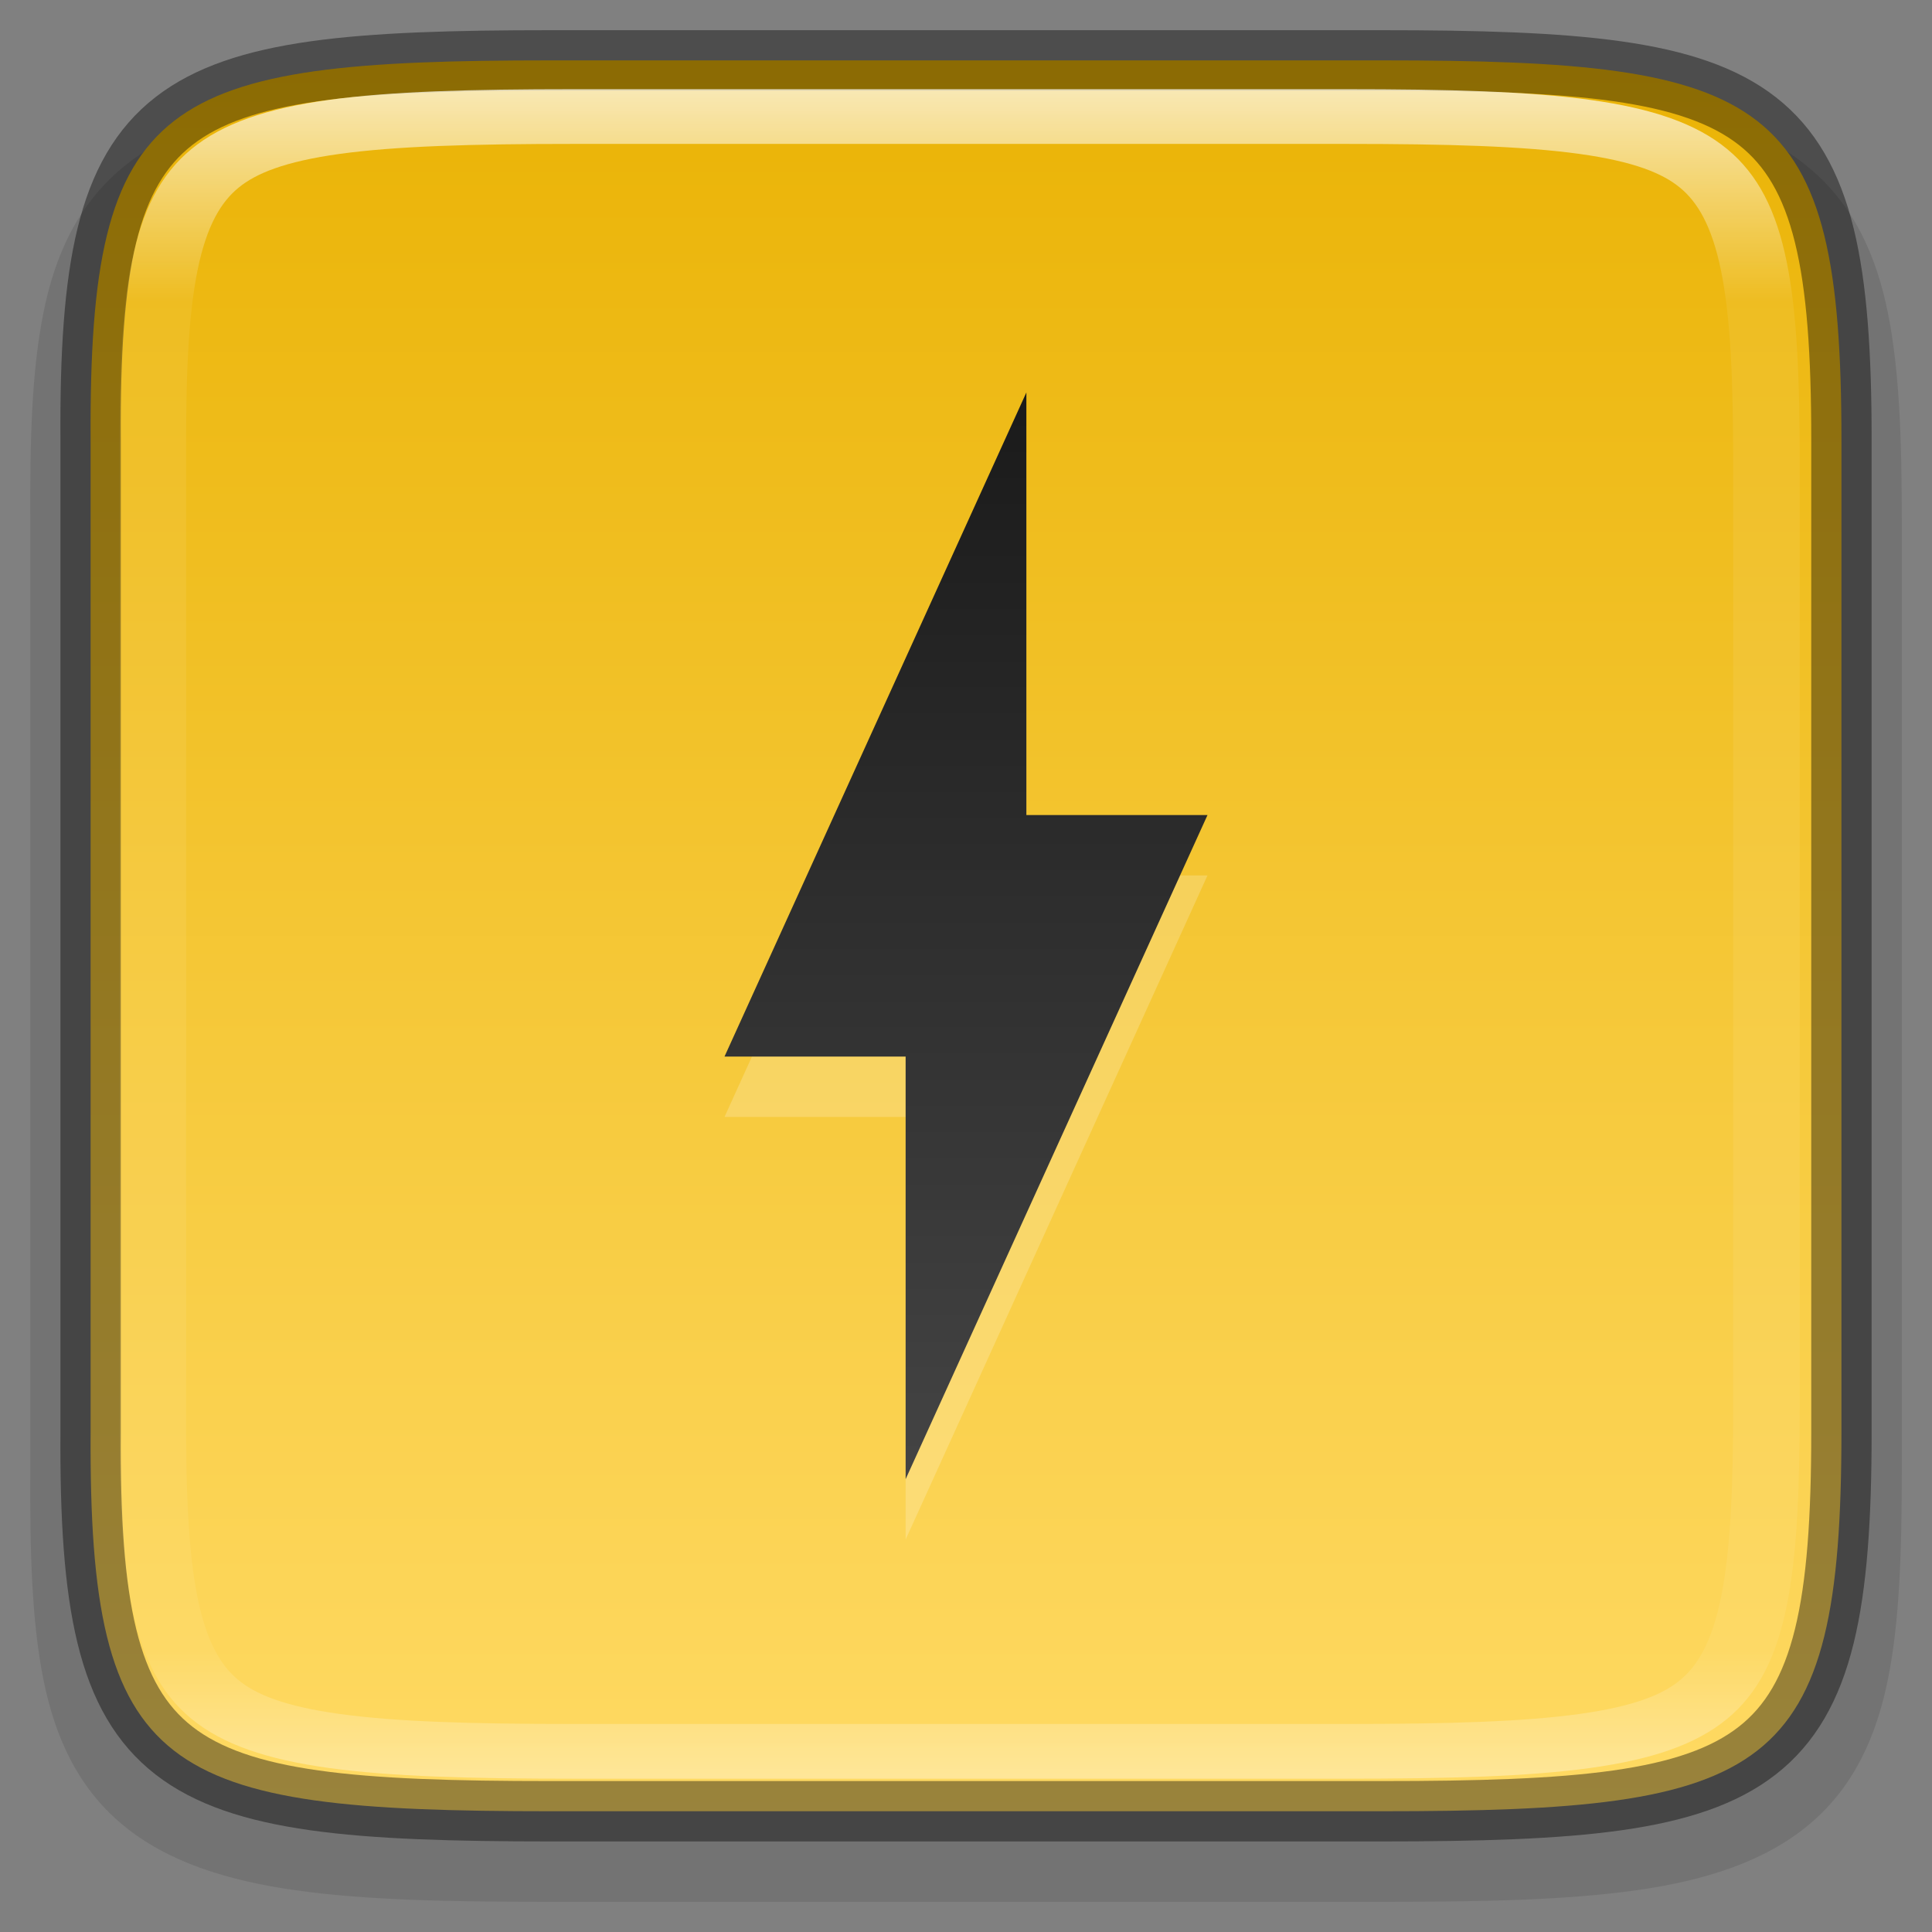 <svg height="32" width="32" xmlns="http://www.w3.org/2000/svg" xmlns:xlink="http://www.w3.org/1999/xlink"><rect width="100%" height="100%" fill="#808080" stroke="none"/><linearGradient id="a" gradientUnits="userSpaceOnUse" x1="344" x2="344" y1="62" y2="106"><stop offset="0" stop-color="#fff"/><stop offset=".125" stop-color="#fff" stop-opacity=".098"/><stop offset=".925" stop-color="#fff" stop-opacity=".098"/><stop offset="1" stop-color="#fff" stop-opacity=".498"/></linearGradient><clipPath id="b"><path d="m335.731 62c-8.824 0-9.774.906-9.73 9.748v12.252 12.252c-.043 8.842.906 9.748 9.73 9.748h16.539c8.824 0 9.73-.906 9.73-9.748v-12.252-12.252c0-8.842-.906-9.748-9.73-9.748z"/></clipPath><linearGradient id="c" gradientUnits="userSpaceOnUse" x1="16" x2="16" y1="2.5" y2="28.5"><stop offset="0" stop-color="#111"/><stop offset="1" stop-color="#4d4d4d"/></linearGradient><linearGradient id="d" gradientTransform="matrix(0 1 -1 0 164 -320.5)" gradientUnits="userSpaceOnUse" x1="321.5" x2="350.5" y1="148" y2="148"><stop offset="0" stop-color="#eab305"/><stop offset="1" stop-color="#ffda64"/></linearGradient><path d="m9.078 1.5c-1.694 0-3.039.031-4.18.191-1.141.161-2.136.473-2.876 1.092s-1.117 1.456-1.306 2.414c-.19.958-.223 2.087-.214 3.512v7.791 7.797c-.009 1.421.025 2.55.214 3.506.19.958.566 1.795 1.306 2.414s1.735.931 2.876 1.092c1.141.161 2.486.191 4.18.191h13.848c1.694 0 3.036-.031 4.175-.191 1.139-.161 2.132-.474 2.869-1.094.737-.62 1.11-1.454 1.302-2.41.191-.957.228-2.084.228-3.508v-7.797-7.797c0-1.424-.037-2.551-.228-3.508-.191-.957-.564-1.791-1.302-2.41-.737-.62-1.73-.933-2.869-1.094-1.139-.161-2.481-.191-4.175-.191z" opacity=".1"/><path d="m9.127 1c-6.452 0-7.66.584-7.626 6.282v8.218 8.218c-.034 5.698 1.175 6.282 7.626 6.282h13.747c6.45 0 7.626-.584 7.626-6.282v-8.218-8.218c0-5.698-1.176-6.282-7.626-6.282z" fill="url(#d)"/><path d="m15 25.5 5-11h-3v-7l-5 11 3-0z" fill="#fff" opacity=".2" stroke-width="1"/><path d="m15 24.5 5-11h-3v-7l-5 11 3-0z" fill="url(#c)" stroke-width="1"/><g fill="none"><path d="m9.127 1c-6.452 0-7.66.584-7.626 6.282v8.218 8.218c-.034 5.698 1.175 6.282 7.626 6.282h13.747c6.45 0 7.626-.584 7.626-6.282v-8.218-8.218c0-5.698-1.176-6.282-7.626-6.282z" opacity=".4" stroke="#000"/><path clip-path="url(#b)" d="m335.731 62c-8.824 0-9.774.906-9.73 9.748v12.252 12.252c-.043 8.842.906 9.748 9.73 9.748h16.539c8.824 0 9.73-.906 9.73-9.748v-12.252-12.252c0-8.842-.906-9.748-9.73-9.748z" opacity=".7" stroke="url(#a)" stroke-width="2.851" transform="matrix(.773 0 0 .636 -250.017 -37.955)"/></g></svg>